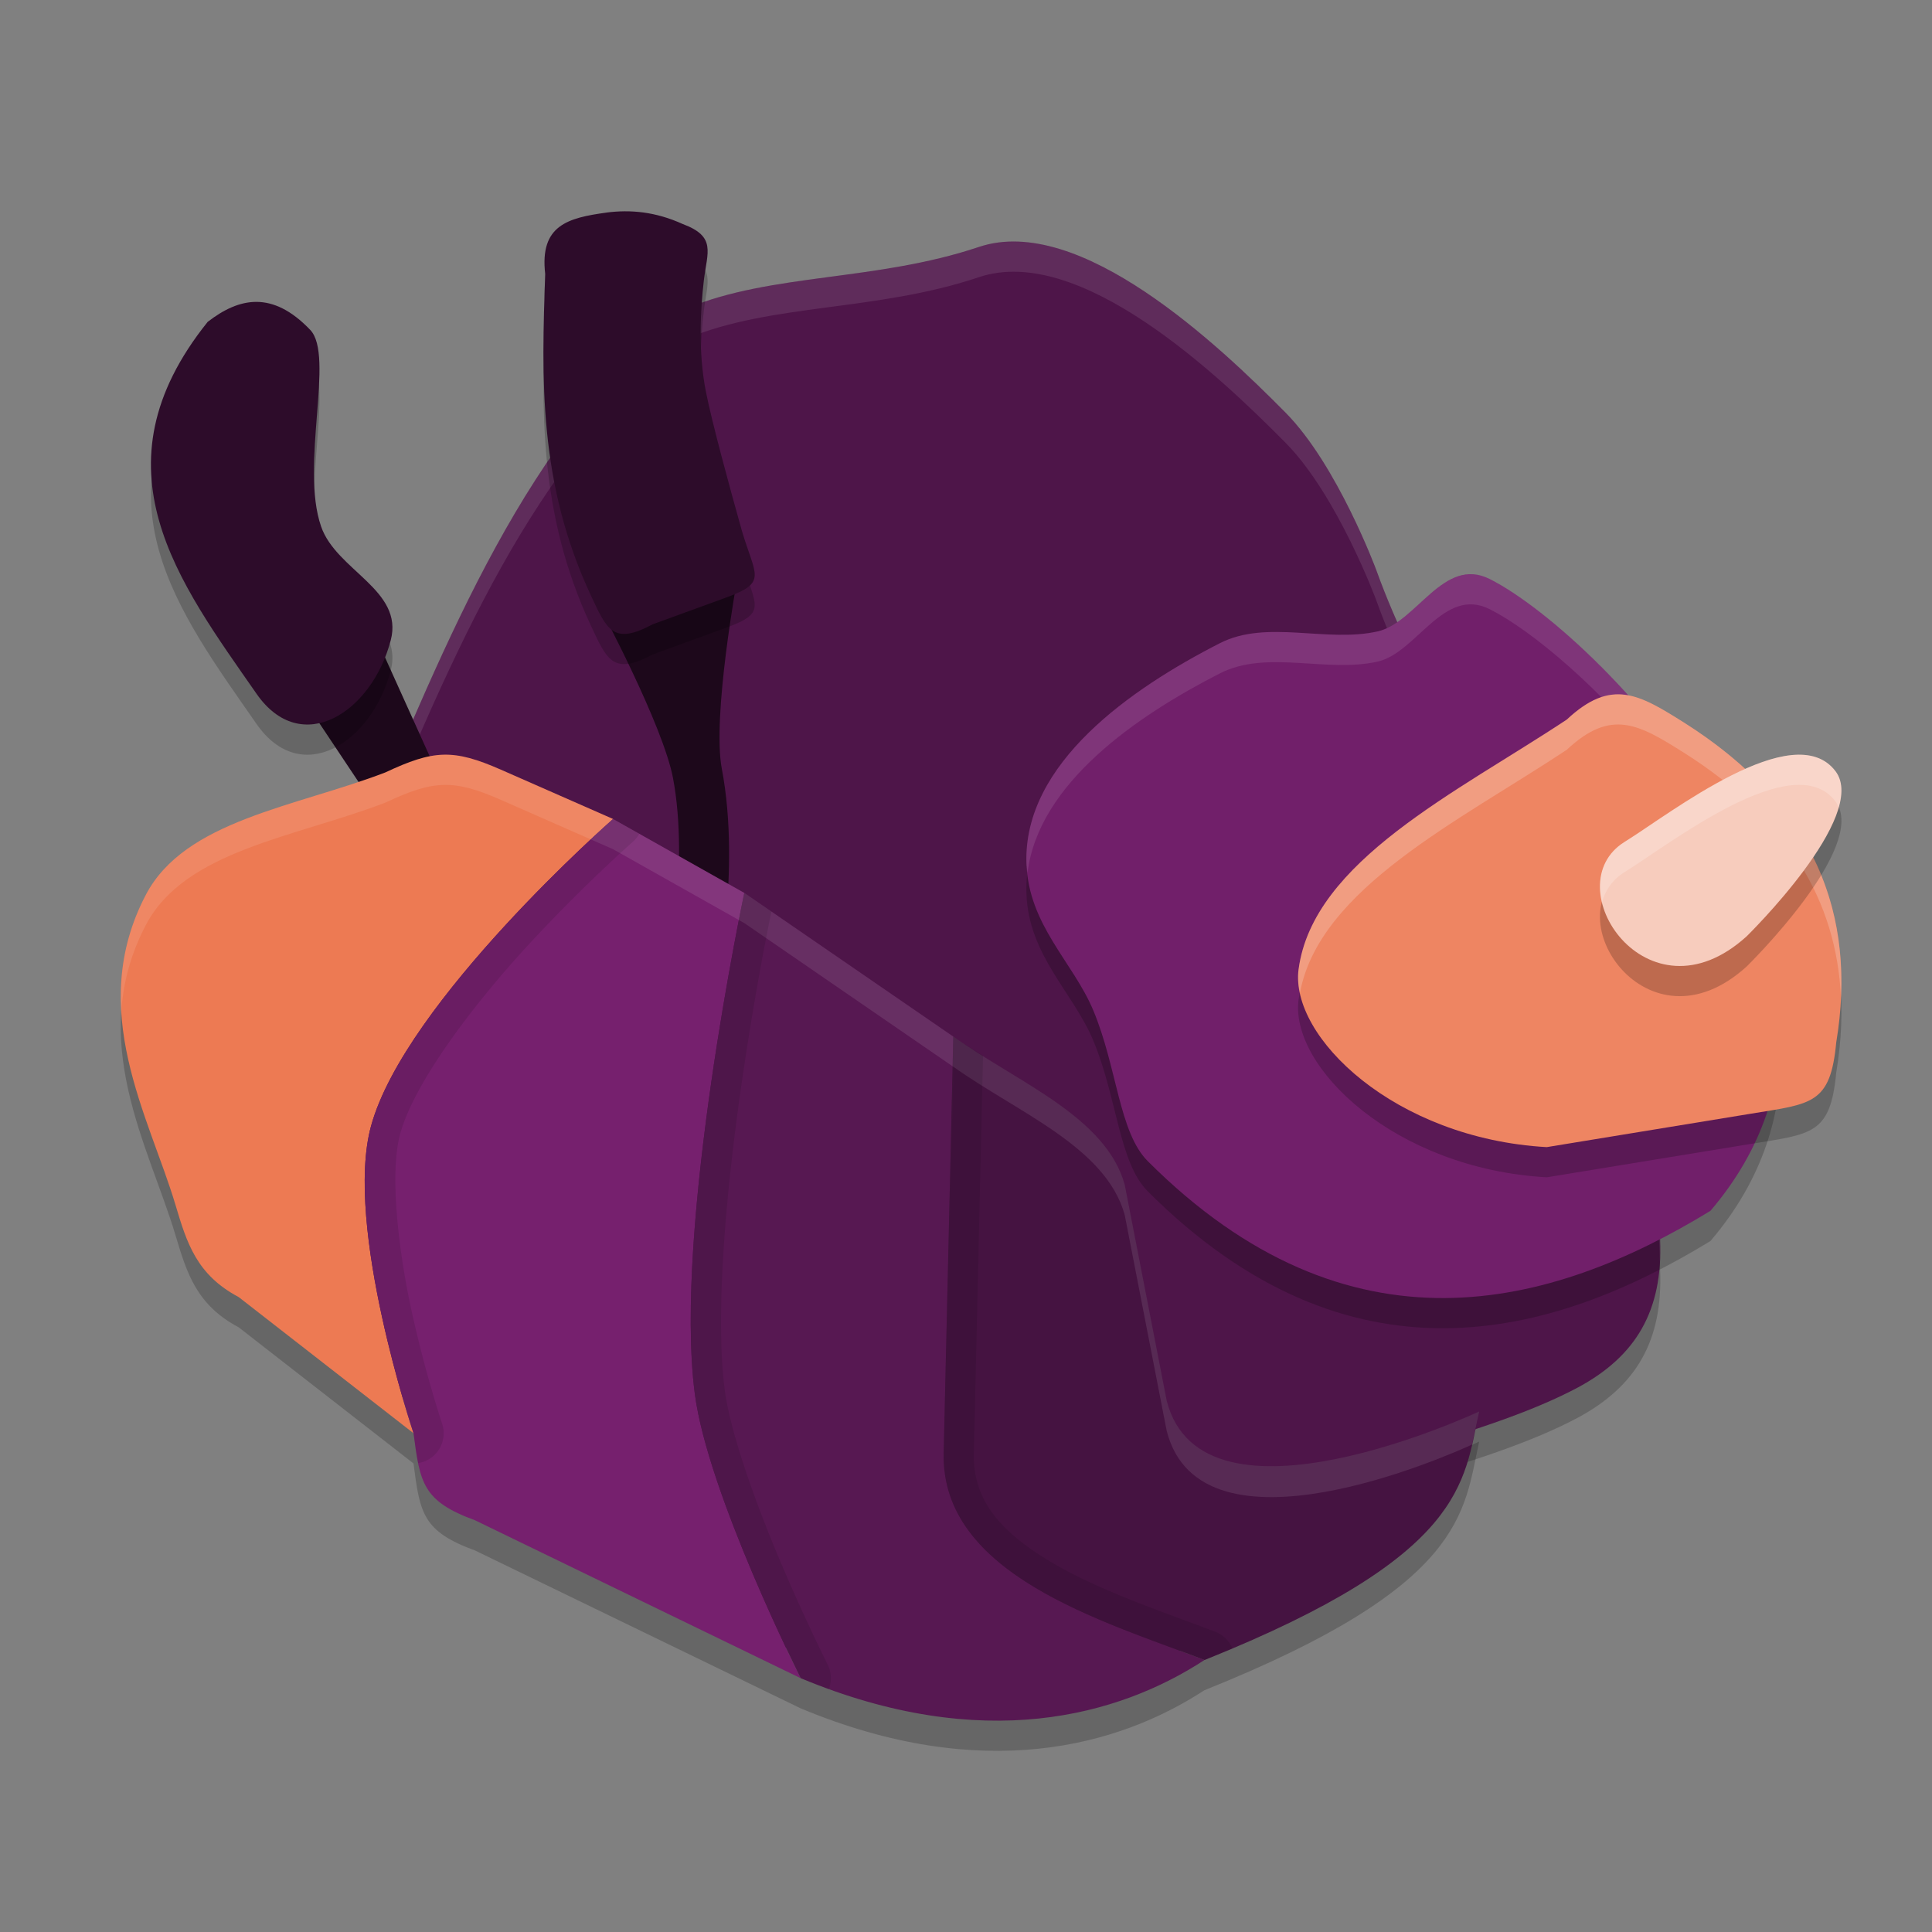 <svg xmlns="http://www.w3.org/2000/svg" width="64" height="64" version="1.1">
 <rect width="100%" height="100%" fill="#808080" stroke="none"/>
 <path style="opacity:0.2" d="m 22.765,11.21 c 2.79,-1.164 6.264,-0.888 9.662,-2.029 3.333,-1.12 7.935,3.238 10.161,5.49 1.717,1.737 3.003,5.212 3.003,5.212 2.687,7.467 9.497,14.246 9.402,22.176 0.1,2.375 -0.812,3.864 -2.697,4.889 C 49.183,48.616 44.194,49.504 40.667,51 L 34.329,50.818 12,28.759 c 2.822,-6.54 5.388,-13.33 10.765,-17.55 z"/>
 <path style="opacity:0.2" d="m 14.689,26.002 c -0.56,0.015 -1.123,0.21 -1.924,0.586 -2.993,1.148 -6.638,1.583 -7.934,4.053 -1.993,3.798 0.107,7.335 0.986,10.289 0.373,1.251 0.697,2.3 2.09,3.039 l 5.791,4.51 c 0.212,1.658 0.31,2.251 2.039,2.883 l 10.787,5.23 c 6.028,2.512 10.536,1.253 13.375,-0.602 5.19e-4,1.99e-4 0.001,-1.98e-4 0.002,0 8.665,-3.471 8.582,-5.888 9.098,-8.234 0,0 -9.165,4.311 -10.352,-0.357 l -1.391,-7.15 c -0.62,-2.255 -3.546,-3.391 -5.678,-4.912 l -0.158,6.82 0.156,-6.818 -6.922,-4.76 -4.348,-2.447 -3.713,-1.633 c -0.791,-0.347 -1.346,-0.511 -1.906,-0.496 z"/>
 <path style="fill:#4e1549" d="m 22.765,10.21 c 2.79,-1.164 6.264,-0.888 9.662,-2.029 3.333,-1.12 7.935,3.238 10.161,5.49 1.717,1.737 3.003,5.212 3.003,5.212 2.687,7.467 9.497,14.246 9.402,22.176 0.1,2.375 -0.812,3.864 -2.697,4.889 C 49.183,47.616 44.194,48.504 40.667,50 L 34.329,49.818 12,27.759 c 2.822,-6.54 5.388,-13.33 10.765,-17.55 z"/>
 <path style="opacity:0.1;fill:#ffffff" d="M 33.729 8.002 C 33.279 7.986 32.844 8.042 32.428 8.182 C 29.03 9.323 25.556 9.045 22.766 10.209 C 17.388 14.429 14.822 21.22 12 27.76 L 12.303 28.059 C 15.01 21.738 17.58 15.278 22.766 11.209 C 25.556 10.045 29.03 10.323 32.428 9.182 C 35.761 8.062 40.362 12.418 42.588 14.67 C 44.305 16.407 45.59 19.883 45.59 19.883 C 48.251 27.28 54.951 34.005 54.982 41.84 C 54.998 41.59 55.004 41.332 54.992 41.059 C 55.087 33.129 48.276 26.349 45.59 18.883 C 45.59 18.883 44.305 15.407 42.588 13.67 C 40.64 11.699 36.873 8.117 33.729 8.002 z"/>
 <path style="opacity:0.2" d="m 34.002,29.596 c -0.105,-3.31 3.46,-5.785 6.408,-7.29 1.556,-0.794 3.522,-0.006 5.227,-0.39 1.295,-0.292 2.185,-2.506 3.714,-1.734 3.716,1.876 14.312,12.734 7.309,20.929 C 51.368,44.347 44.685,46.126 38.022,39.466 37.064,38.509 37.009,36.363 36.216,34.469 35.549,32.874 34.068,31.644 34.002,29.596 Z"/>
 <path style="fill:#711f6a" d="m 34.002,28.596 c -0.105,-3.31 3.46,-5.785 6.408,-7.29 1.556,-0.794 3.522,-0.006 5.227,-0.39 1.295,-0.292 2.185,-2.506 3.714,-1.734 3.716,1.876 14.312,12.734 7.309,20.929 C 51.368,43.347 44.685,45.126 38.022,38.466 37.064,37.509 37.009,35.363 36.216,33.469 35.549,31.874 34.068,30.644 34.002,28.596 Z"/>
 <path style="opacity:0.1;fill:#ffffff" d="M 48.807 19.023 C 47.594 18.934 46.77 20.661 45.637 20.916 C 43.932 21.3 41.966 20.512 40.41 21.307 C 37.462 22.812 33.897 25.286 34.002 28.596 C 34.005 28.705 34.028 28.803 34.039 28.908 C 34.403 25.942 37.67 23.706 40.41 22.307 C 41.966 21.512 43.932 22.3 45.637 21.916 C 46.931 21.624 47.823 19.41 49.352 20.182 C 52.116 21.577 58.683 27.945 58.984 34.488 C 59.367 27.606 52.257 20.649 49.352 19.182 C 49.16 19.085 48.98 19.036 48.807 19.023 z"/>
 <path style="opacity:0.2" d="m 43.018,33.107 c 0.479,-3.589 5.249,-5.858 8.882,-8.268 1.477,-1.38 2.386,-0.846 3.879,0.093 4.337,2.743 5.754,6.355 5.049,10.598 -0.193,2.055 -0.807,2.032 -2.823,2.362 L 51.238,39 c -5.042,-0.284 -8.519,-3.66 -8.221,-5.893 z"/>
 <path style="fill:#ee8562" d="m 43.018,32.107 c 0.479,-3.589 5.249,-5.858 8.882,-8.268 1.477,-1.38 2.386,-0.846 3.879,0.093 4.337,2.743 5.754,6.355 5.049,10.598 -0.193,2.055 -0.807,2.032 -2.823,2.362 L 51.238,38 c -5.042,-0.284 -8.519,-3.66 -8.221,-5.893 z"/>
 <path style="opacity:0.2;fill:#ffffff" d="M 53.383 23.014 C 52.928 23.072 52.454 23.32 51.9 23.838 C 48.267 26.247 43.497 28.518 43.018 32.107 C 42.984 32.357 43.005 32.621 43.062 32.893 C 43.701 29.429 48.342 27.198 51.9 24.838 C 53.377 23.457 54.286 23.993 55.779 24.932 C 59.237 27.119 60.835 29.86 60.984 33.031 C 61.147 29.434 59.596 26.345 55.779 23.932 C 54.846 23.345 54.141 22.916 53.383 23.014 z"/>
 <path style="opacity:0.2" d="m 53.82,28.887 c 1.507,-0.932 5.602,-4.161 6.983,-2.34 1.127,1.485 -2.944,5.471 -2.944,5.471 -3.298,2.995 -6.378,-1.684 -4.039,-3.131 z"/>
 <path style="fill:#f7ccbd" d="m 53.82,27.887 c 1.507,-0.932 5.602,-4.161 6.983,-2.34 1.127,1.485 -2.944,5.471 -2.944,5.471 -3.298,2.995 -6.378,-1.684 -4.039,-3.131 z"/>
 <path style="fill:#1d081b" d="M 11.98,20.062 8.879,21.406 l 5.731,8.596 1.484,-0.831 z"/>
 <path style="opacity:0.2" d="m 6.881,11.661 c 1.041,-0.803 2.139,-1.047 3.395,0.266 0.821,0.859 -0.343,4.482 0.362,6.517 0.504,1.456 2.742,2.098 2.306,3.765 -0.629,2.408 -2.969,3.896 -4.446,1.773 C 5.925,20.282 2.999,16.495 6.881,11.661 Z"/>
 <path style="fill:#2d0c2a" d="m 6.881,10.661 c 1.041,-0.803 2.139,-1.047 3.395,0.266 0.821,0.859 -0.343,4.482 0.362,6.517 0.504,1.456 2.742,2.098 2.306,3.765 -0.629,2.408 -2.969,3.896 -4.446,1.773 C 5.925,19.282 2.999,15.495 6.881,10.661 Z"/>
 <path style="fill:#1d081b" d="M 24.427,19.155 19.869,20.108 c 0,0 2.091,3.908 2.425,5.665 0.555,2.919 -0.217,6.728 -0.217,6.728 l 1.61,0.342 c 0,0 0.876,-3.947 0.224,-7.377 -0.329,-1.732 0.515,-6.31 0.515,-6.31 z"/>
 <path style="opacity:0.2" d="m 20.085,8.042 c 0.796,-0.104 1.629,-0.031 2.533,0.38 1.117,0.414 0.811,0.929 0.7,1.85 -0.117,0.991 -0.192,2.392 0.064,3.694 0.199,1.009 0.763,3.083 1.191,4.607 0.447,1.518 0.87,1.715 -0.532,2.226 l -2.414,0.879 c -1.322,0.708 -1.519,0.185 -2.053,-0.953 -1.747,-3.739 -1.631,-7.196 -1.514,-10.653 -0.185,-1.611 0.752,-1.854 2.026,-2.029 z"/>
 <path style="fill:#2d0c2a" d="m 20.085,7.042 c 0.796,-0.104 1.629,-0.031 2.533,0.38 1.117,0.414 0.811,0.929 0.7,1.85 -0.117,0.991 -0.192,2.392 0.064,3.694 0.199,1.009 0.763,3.083 1.191,4.607 0.447,1.518 0.87,1.715 -0.532,2.226 l -2.414,0.879 c -1.322,0.708 -1.519,0.185 -2.053,-0.953 -1.747,-3.739 -1.631,-7.196 -1.514,-10.653 -0.185,-1.611 0.752,-1.854 2.026,-2.029 z"/>
 <path style="fill:#50164b" d="m 14.709,25.696 c -0.405,0.011 -0.871,0.159 -1.642,0.522 a 0.703,0.696 0 0 1 -0.047,0.022 c -1.558,0.597 -3.219,0.992 -4.601,1.527 -1.382,0.535 -2.432,1.183 -2.964,2.196 -0.909,1.732 -0.886,3.356 -0.522,4.989 0.365,1.633 1.099,3.234 1.56,4.783 0.372,1.247 0.558,1.988 1.747,2.62 a 0.703,0.696 0 0 1 0.102,0.068 l 5.79,4.511 a 0.703,0.696 0 0 1 0.264,0.459 c 0.106,0.826 0.196,1.294 0.354,1.552 0.159,0.258 0.432,0.473 1.233,0.766 a 0.703,0.696 0 0 1 0.066,0.027 l 10.758,5.217 c 5.831,2.426 10.032,1.201 12.706,-0.546 a 0.703,0.696 0 0 1 0.124,-0.062 c 4.279,-1.714 6.322,-3.151 7.331,-4.342 0.657,-0.775 0.894,-1.477 1.068,-2.198 -0.792,0.341 -1.734,0.823 -3.625,1.207 -1.276,0.259 -2.616,0.384 -3.815,0.09 -1.199,-0.295 -2.273,-1.135 -2.628,-2.533 a 0.703,0.696 0 0 1 -0.008,-0.038 L 36.58,39.429 c 0,0 0,-0.003 0,-0.003 -0.245,-0.887 -0.98,-1.625 -2.002,-2.342 -1.019,-0.716 -2.281,-1.379 -3.4,-2.177 L 24.281,30.168 19.991,27.753 16.31,26.133 C 15.556,25.802 15.116,25.685 14.709,25.696 Z"/>
 <path style="fill:#ed7a53" d="m 4.832,29.64 c 1.295,-2.469 4.941,-2.904 7.933,-4.052 1.602,-0.752 2.249,-0.785 3.831,-0.09 l 3.713,1.632 c 0,0 -6.887,6.045 -8.017,10.171 -0.906,3.308 1.408,10.178 1.408,10.178 L 7.908,42.968 C 6.515,42.229 6.191,41.181 5.818,39.93 4.938,36.976 2.839,33.439 4.832,29.64 Z"/>
 <path style="fill:#76206e" d="m 12.291,37.301 c 1.13,-4.126 8.017,-10.171 8.017,-10.171 l 4.348,2.449 c 0,0 -2.357,11.08 -1.64,16.592 0.431,3.313 3.508,9.422 3.508,9.422 L 15.738,50.362 c -1.729,-0.632 -1.826,-1.225 -2.039,-2.883 0,0 -2.314,-6.87 -1.408,-10.178 z"/>
 <path style="fill:#571852" d="m 23.017,46.17 c -0.717,-5.512 1.64,-16.592 1.64,-16.592 l 6.922,4.759 -0.318,13.797 c -0.093,4.02 5.251,5.559 8.641,6.854 -2.839,1.856 -7.347,3.117 -13.377,0.604 0,0 -3.077,-6.109 -3.508,-9.422 z"/>
 <path style="fill:#451341" d="m 31.58,34.337 -0.319,13.798 c -0.093,4.02 5.251,5.56 8.641,6.855 8.665,-3.471 8.583,-5.888 9.098,-8.234 0,0 -9.165,4.311 -10.352,-0.357 l -1.391,-7.151 c -0.62,-2.255 -3.546,-3.391 -5.677,-4.911 z"/>
 <path style="opacity:0.1;fill:#ffffff" d="M 14.689 25.002 C 14.13 25.017 13.567 25.212 12.766 25.588 C 9.773 26.736 6.127 27.171 4.832 29.641 C 4.142 30.956 3.949 32.239 4.02 33.479 C 4.085 32.553 4.326 31.605 4.832 30.641 C 6.127 28.171 9.773 27.736 12.766 26.588 C 13.567 26.212 14.13 26.017 14.689 26.002 C 15.249 25.987 15.805 26.151 16.596 26.498 L 20.309 28.131 L 24.656 30.578 L 31.555 35.322 L 31.578 34.338 L 24.656 29.578 L 20.309 27.131 L 16.596 25.498 C 15.805 25.151 15.249 24.987 14.689 25.002 z M 31.58 34.336 L 31.557 35.324 L 31.578 35.338 L 31.422 42.156 L 31.58 35.336 C 33.711 36.857 36.638 37.993 37.258 40.248 L 38.648 47.398 C 39.786 51.874 48.061 48.176 48.76 47.855 C 48.846 47.485 48.92 47.119 49 46.756 C 49 46.756 39.835 51.067 38.648 46.398 L 37.258 39.248 C 36.638 36.993 33.711 35.857 31.58 34.336 z"/>
 <path style="opacity:0.2;fill:#ffffff" d="M 59.775 25.008 C 57.978 24.857 55.045 27.129 53.82 27.887 C 53.078 28.346 52.885 29.131 53.068 29.893 C 53.173 29.498 53.41 29.141 53.82 28.887 C 55.327 27.954 59.422 24.726 60.803 26.547 C 60.849 26.608 60.875 26.68 60.904 26.75 C 61.038 26.28 61.038 25.857 60.803 25.547 C 60.544 25.206 60.19 25.043 59.775 25.008 z"/>
 <path style="opacity:0.1" d="M 20.309 27.131 C 20.309 27.131 13.421 33.174 12.291 37.301 C 11.385 40.609 13.699 47.479 13.699 47.479 C 13.749 47.865 13.793 48.182 13.852 48.467 A 1 1 0 0 0 14.646 47.16 C 14.646 47.16 14.085 45.489 13.633 43.418 C 13.181 41.346 12.907 38.839 13.256 37.564 C 13.717 35.88 15.638 33.329 17.461 31.346 C 19.284 29.362 20.969 27.881 20.969 27.881 A 1 1 0 0 0 21.178 27.621 L 20.309 27.131 z"/>
 <path style="opacity:0.1" d="M 24.656 29.578 C 24.656 29.578 22.301 40.658 23.018 46.17 C 23.448 49.483 26.525 55.592 26.525 55.592 C 26.841 55.724 27.149 55.84 27.457 55.951 A 1 1 0 0 0 27.418 55.143 C 27.418 55.143 26.663 53.643 25.854 51.734 C 25.044 49.826 24.194 47.474 24.008 46.041 C 23.679 43.509 24.064 39.375 24.559 35.951 C 24.997 32.916 25.445 30.723 25.555 30.195 L 24.656 29.578 z"/>
 <path style="opacity:0.1" d="M 31.58 34.336 L 31.26 48.135 C 31.167 52.155 36.513 53.695 39.902 54.99 C 40.23 54.859 40.521 54.732 40.824 54.604 A 1 1 0 0 0 40.258 54.055 C 38.523 53.392 36.392 52.689 34.789 51.727 C 33.186 50.764 32.224 49.723 32.26 48.158 L 32.564 34.969 C 32.232 34.76 31.889 34.556 31.58 34.336 z"/>
</svg>
